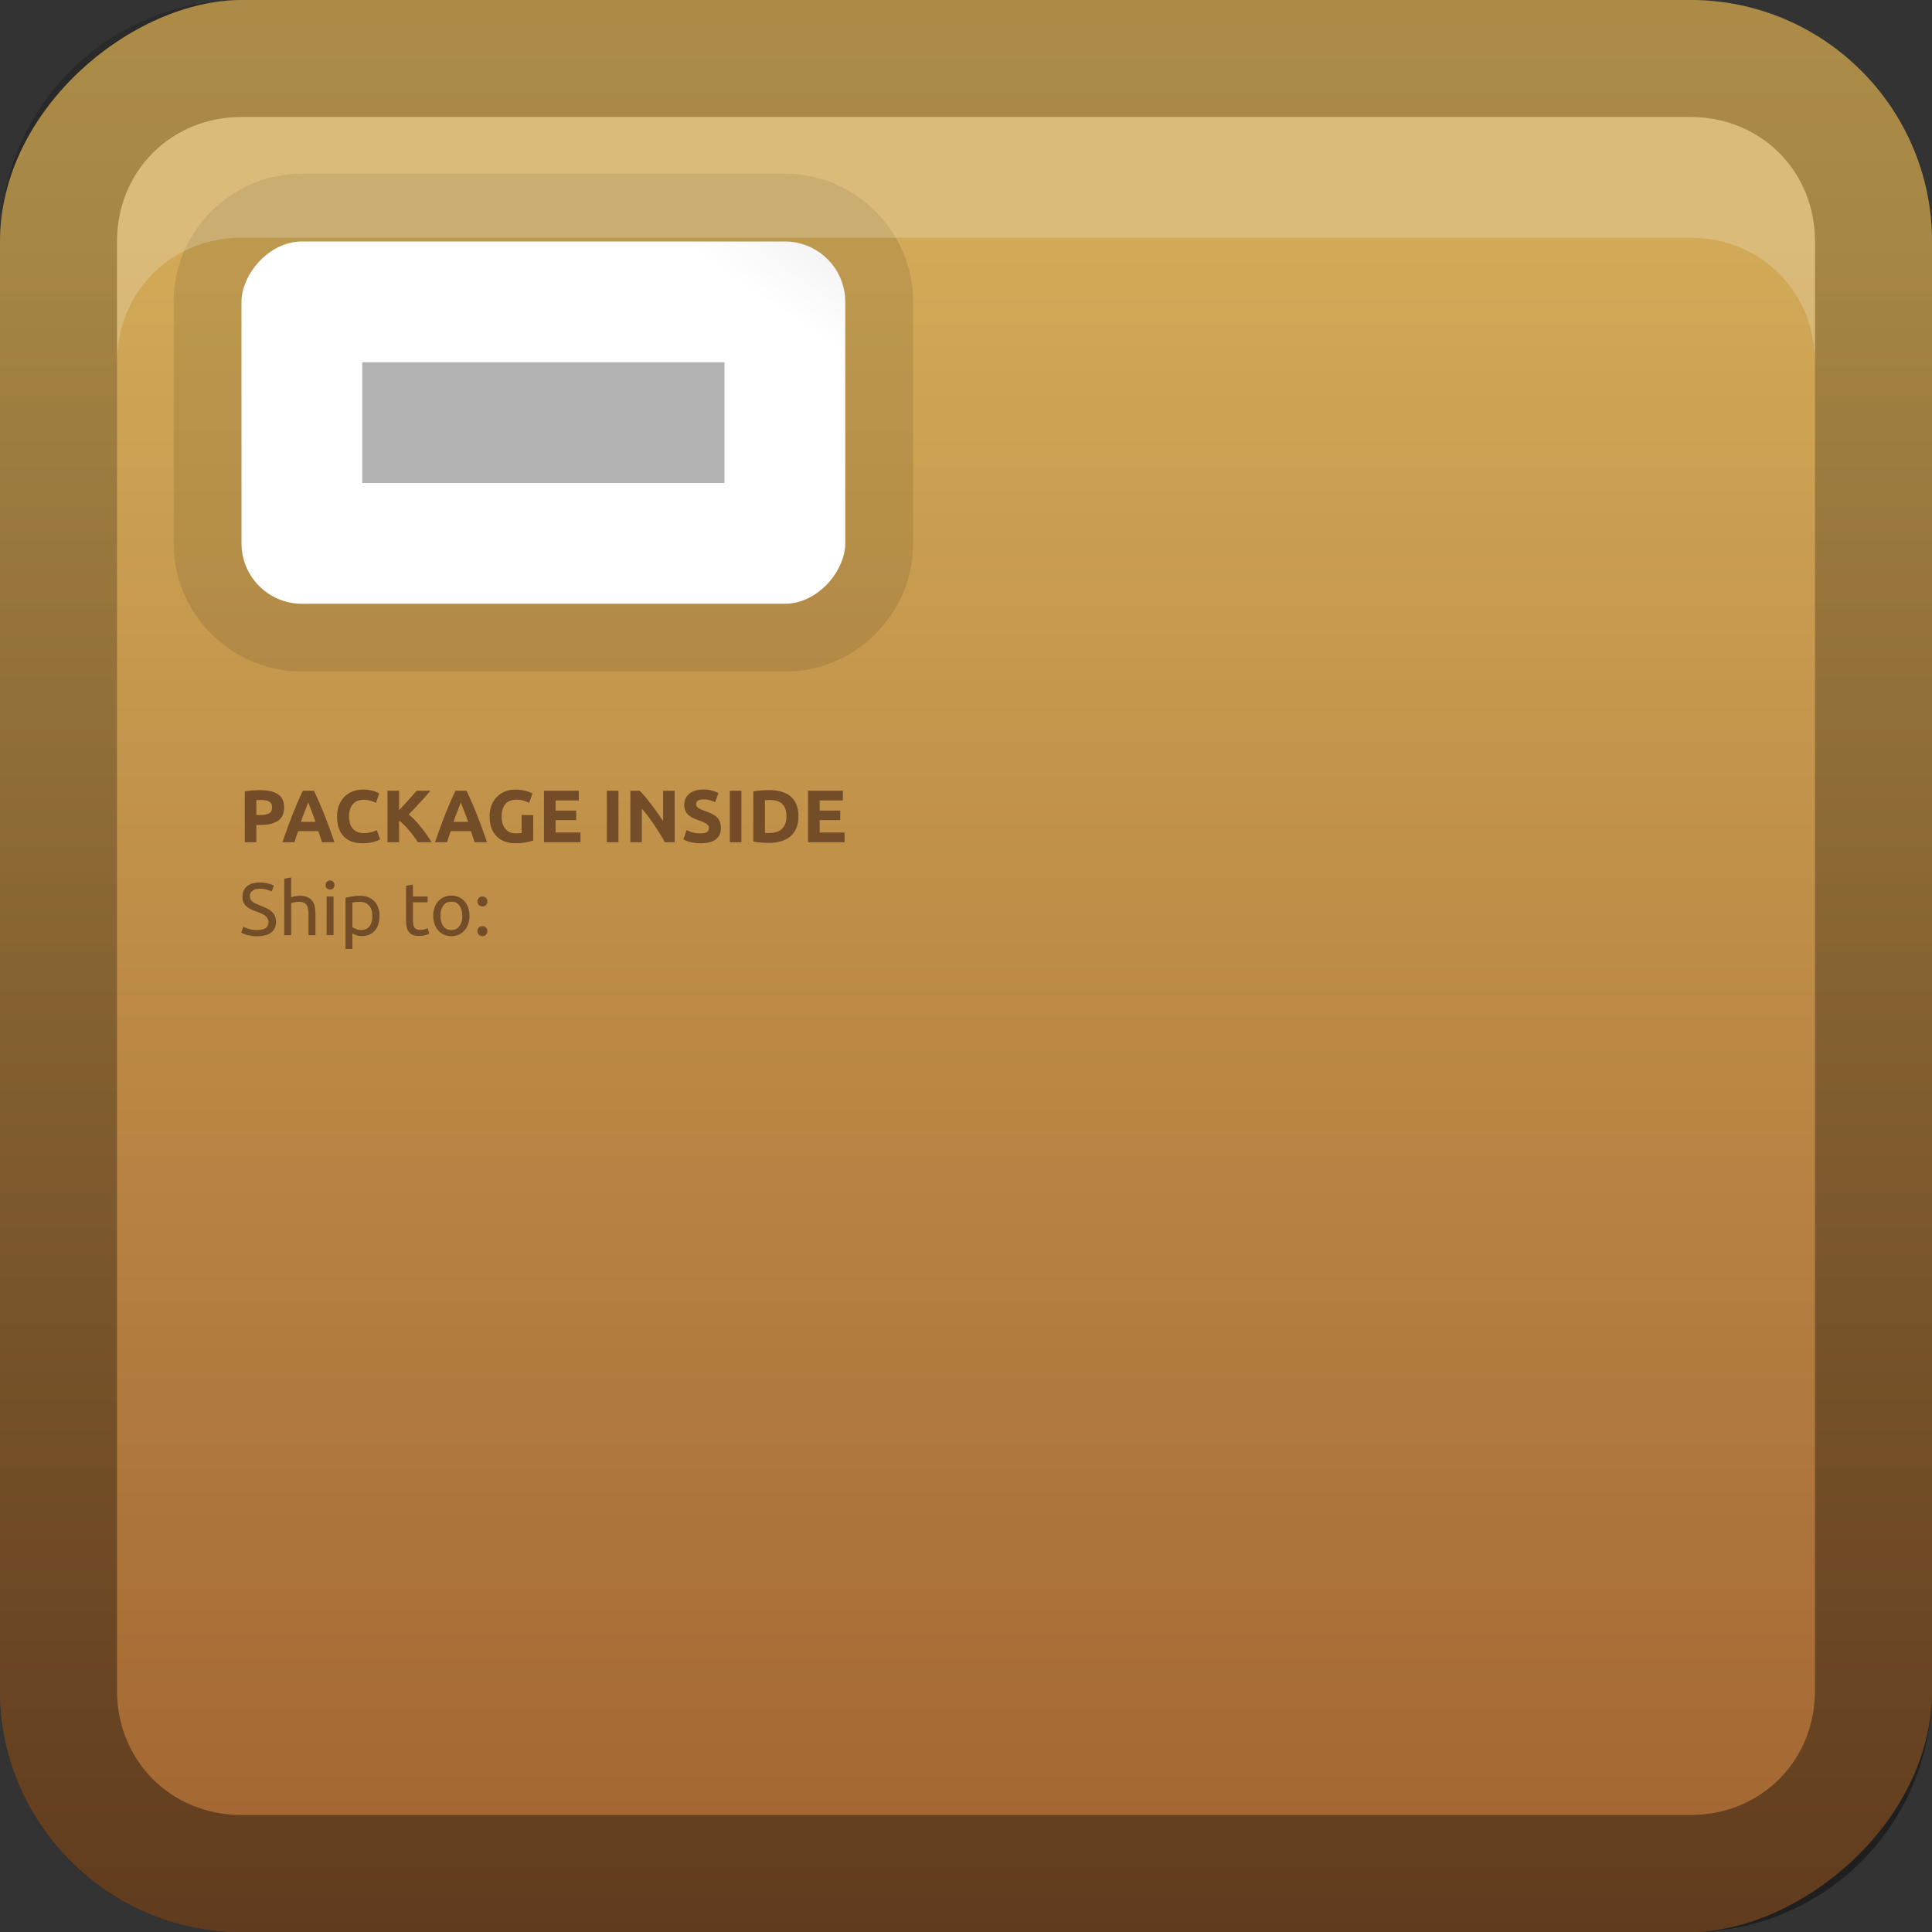 <?xml version="1.0" encoding="UTF-8" standalone="no"?>
<!-- Created with Inkscape (http://www.inkscape.org/) -->

<svg
   xmlns:dc="http://purl.org/dc/elements/1.1/"
   xmlns:cc="http://creativecommons.org/ns#"
   xmlns:rdf="http://www.w3.org/1999/02/22-rdf-syntax-ns#"
   xmlns:svg="http://www.w3.org/2000/svg"
   xmlns="http://www.w3.org/2000/svg"
   xmlns:xlink="http://www.w3.org/1999/xlink"
   xmlns:sodipodi="http://sodipodi.sourceforge.net/DTD/sodipodi-0.dtd"
   xmlns:inkscape="http://www.inkscape.org/namespaces/inkscape"
   width="16"
   height="16"
   id="svg2"
   sodipodi:version="0.32"
   inkscape:version="0.48.2 r9819"
   version="1.0"
   sodipodi:docname="package-x-generic.svg"
   inkscape:output_extension="org.inkscape.output.svg.inkscape"
   style="display:inline">
  <rect width="100%" height="100%" fill="#333333" stroke="none"/>
  <defs
     id="defs4">
    <inkscape:perspective
       sodipodi:type="inkscape:persp3d"
       inkscape:vp_x="0 : 8 : 1"
       inkscape:vp_y="0 : 1000 : 0"
       inkscape:vp_z="16 : 8 : 1"
       inkscape:persp3d-origin="8 : 5.3333333 : 1"
       id="perspective35" />
    <linearGradient
       inkscape:collect="always"
       id="linearGradient3327">
      <stop
         style="stop-color:#000000;stop-opacity:1;"
         offset="0"
         id="stop3330" />
      <stop
         style="stop-color:#000000;stop-opacity:0;"
         offset="1"
         id="stop3333" />
    </linearGradient>
    <linearGradient
       id="ButtonColor"
       x1="10.32"
       y1="21"
       x2="10.32"
       y2="0.999"
       gradientUnits="userSpaceOnUse">
      <stop
         style="stop-color:#29669f;stop-opacity:1;"
         offset="0"
         id="stop3189" />
      <stop
         style="stop-color:#88b6e0;stop-opacity:1;"
         offset="1"
         id="stop3191" />
    </linearGradient>
    <linearGradient
       inkscape:collect="always"
       xlink:href="#linearGradient3700"
       id="linearGradient3204"
       x1="1"
       y1="9"
       x2="15"
       y2="9"
       gradientUnits="userSpaceOnUse"
       gradientTransform="translate(-17,-2)" />
    <linearGradient
       inkscape:collect="always"
       xlink:href="#linearGradient3327"
       id="linearGradient3629"
       x1="0"
       y1="8"
       x2="29.017"
       y2="8"
       gradientUnits="userSpaceOnUse"
       gradientTransform="matrix(0,-1,1,0,0,16)" />
    <linearGradient
       inkscape:collect="always"
       xlink:href="#SVGID_1_-4"
       id="linearGradient3765"
       gradientUnits="userSpaceOnUse"
       gradientTransform="matrix(0.093,0,0,0.041,-26.756,8.025)"
       x1="383.289"
       y1="0"
       x2="383.289"
       y2="218.48" />
    <linearGradient
       id="SVGID_1_-4"
       gradientUnits="userSpaceOnUse"
       x1="383.289"
       y1="0"
       x2="383.289"
       y2="218.48">
      <stop
         offset="0.006"
         style="stop-color:#ED2828"
         id="stop3143-2" />
      <stop
         offset="0.5"
         style="stop-color:#EF3B39"
         id="stop3145-1" />
      <stop
         offset="0.994"
         style="stop-color:#C02126"
         id="stop3147-3" />
    </linearGradient>
    <linearGradient
       y2="180.675"
       x2="175.308"
       y1="73.254"
       x1="175.308"
       gradientUnits="userSpaceOnUse"
       id="linearGradient3749-5">
      <stop
         id="stop3751-8"
         style="stop-color:#000000;stop-opacity:1;"
         offset="0" />
      <stop
         id="stop3753-7"
         style="stop-color:#000000;stop-opacity:0.473;"
         offset="0.994" />
    </linearGradient>
    <linearGradient
       inkscape:collect="always"
       xlink:href="#linearGradient3749-5"
       id="linearGradient3754"
       gradientUnits="userSpaceOnUse"
       gradientTransform="matrix(0.042,0,0,0.034,1.944,0.786)"
       x1="175.308"
       y1="73.254"
       x2="175.308"
       y2="180.675" />
    <linearGradient
       inkscape:collect="always"
       xlink:href="#linearGradient3749-5"
       id="linearGradient3756"
       gradientUnits="userSpaceOnUse"
       gradientTransform="matrix(0.05,0,0,0.034,2.48,0.786)"
       x1="175.308"
       y1="73.254"
       x2="175.308"
       y2="180.675" />
    <linearGradient
       y2="180.675"
       x2="175.308"
       y1="73.254"
       x1="175.308"
       gradientTransform="matrix(0.049,0,0,0.034,3.116,0.786)"
       gradientUnits="userSpaceOnUse"
       id="linearGradient3809"
       xlink:href="#linearGradient3749-5"
       inkscape:collect="always" />
    <inkscape:perspective
       id="perspective3729"
       inkscape:persp3d-origin="0.5 : 0.33333333 : 1"
       inkscape:vp_z="1 : 0.5 : 1"
       inkscape:vp_y="0 : 1000 : 0"
       inkscape:vp_x="0 : 0.5 : 1"
       sodipodi:type="inkscape:persp3d" />
    <linearGradient
       inkscape:collect="always"
       xlink:href="#linearGradient3696"
       id="linearGradient4163"
       x1="6"
       y1="48"
       x2="90"
       y2="48"
       gradientUnits="userSpaceOnUse"
       gradientTransform="translate(-96,0)" />
    <linearGradient
       id="linearGradient3696">
      <stop
         id="stop3698"
         offset="0"
         style="stop-color:#2458a6;stop-opacity:1;" />
      <stop
         id="stop3700"
         offset="1"
         style="stop-color:#598ad4;stop-opacity:1;" />
    </linearGradient>
    <linearGradient
       y2="48"
       x2="90"
       y1="48"
       x1="6"
       gradientTransform="translate(-52.867,-57.253)"
       gradientUnits="userSpaceOnUse"
       id="linearGradient3738"
       xlink:href="#linearGradient3696"
       inkscape:collect="always" />
    <inkscape:perspective
       id="perspective3703"
       inkscape:persp3d-origin="0.5 : 0.33333333 : 1"
       inkscape:vp_z="1 : 0.5 : 1"
       inkscape:vp_y="0 : 1000 : 0"
       inkscape:vp_x="0 : 0.5 : 1"
       sodipodi:type="inkscape:persp3d" />
    <linearGradient
       gradientTransform="matrix(0.194,0,0,0.194,-1.401,-1.946)"
       inkscape:collect="always"
       xlink:href="#linearGradient4099"
       id="linearGradient4113"
       x1="22.111"
       y1="62.984"
       x2="40"
       y2="32"
       gradientUnits="userSpaceOnUse" />
    <linearGradient
       id="linearGradient4099">
      <stop
         style="stop-color:#9ede27;stop-opacity:1;"
         offset="0"
         id="stop4101" />
      <stop
         style="stop-color:#c8f16b;stop-opacity:1;"
         offset="1"
         id="stop4103" />
    </linearGradient>
    <linearGradient
       gradientTransform="matrix(0.194,0,0,0.194,-1.526,-1.946)"
       inkscape:collect="always"
       xlink:href="#linearGradient4099"
       id="linearGradient4105"
       x1="38"
       y1="74"
       x2="70"
       y2="49"
       gradientUnits="userSpaceOnUse" />
    <linearGradient
       id="linearGradient3712">
      <stop
         style="stop-color:#9ede27;stop-opacity:1;"
         offset="0"
         id="stop3714" />
      <stop
         style="stop-color:#c8f16b;stop-opacity:1;"
         offset="1"
         id="stop3716" />
    </linearGradient>
    <linearGradient
       inkscape:collect="always"
       xlink:href="#linearGradient3799-3"
       id="linearGradient3746"
       gradientUnits="userSpaceOnUse"
       x1="56.037"
       y1="49.333"
       x2="56.037"
       y2="13.593"
       gradientTransform="matrix(0.265,0,0,0.265,-0.349,-3.708)" />
    <linearGradient
       id="linearGradient3799-3">
      <stop
         style="stop-color:#1a1a1a;stop-opacity:1;"
         offset="0"
         id="stop3801-3" />
      <stop
         style="stop-color:#000000;stop-opacity:1;"
         offset="1"
         id="stop3803-2" />
    </linearGradient>
    <linearGradient
       y2="13.593"
       x2="56.037"
       y1="49.333"
       x1="56.037"
       gradientTransform="matrix(0.194,0,0,0.194,-1.34,-1.884)"
       gradientUnits="userSpaceOnUse"
       id="linearGradient3726"
       xlink:href="#linearGradient3799-3"
       inkscape:collect="always" />
    <inkscape:perspective
       id="perspective3736"
       inkscape:persp3d-origin="0.5 : 0.33333333 : 1"
       inkscape:vp_z="1 : 0.5 : 1"
       inkscape:vp_y="0 : 1000 : 0"
       inkscape:vp_x="0 : 0.5 : 1"
       sodipodi:type="inkscape:persp3d" />
    <radialGradient
       inkscape:collect="always"
       xlink:href="#linearGradient3784-2"
       id="radialGradient3758"
       gradientUnits="userSpaceOnUse"
       gradientTransform="matrix(1.046,0.082,-0.052,0.91,0.849,1.34)"
       cx="49.581"
       cy="67.041"
       fx="49.581"
       fy="67.041"
       r="10" />
    <linearGradient
       id="linearGradient3784-2">
      <stop
         id="stop3786-4"
         offset="0"
         style="stop-color:#a0a0a0;stop-opacity:1;" />
      <stop
         id="stop3790-2"
         offset="1"
         style="stop-color:#1a1a1a;stop-opacity:1;" />
    </linearGradient>
    <radialGradient
       r="10"
       fy="67.041"
       fx="49.581"
       cy="67.041"
       cx="49.581"
       gradientTransform="matrix(1.046,0.082,-0.052,0.91,0.849,1.34)"
       gradientUnits="userSpaceOnUse"
       id="radialGradient3745"
       xlink:href="#linearGradient3784-2"
       inkscape:collect="always" />
    <radialGradient
       inkscape:collect="always"
       xlink:href="#linearGradient3784-2"
       id="radialGradient3698"
       cx="10.117"
       cy="6.534"
       fx="10.117"
       fy="6.534"
       r="2.649"
       gradientTransform="matrix(0.605,-0.183,0.133,0.441,0.819,7.7)"
       gradientUnits="userSpaceOnUse" />
    <linearGradient
       inkscape:collect="always"
       xlink:href="#linearGradient3700"
       id="linearGradient3181"
       x1="-3.061"
       y1="27.258"
       x2="-3.061"
       y2="7.254"
       gradientUnits="userSpaceOnUse"
       gradientTransform="translate(12.119,-7.258)" />
    <linearGradient
       id="linearGradient3700">
      <stop
         style="stop-color:#a16331;stop-opacity:1"
         offset="0"
         id="stop3702" />
      <stop
         style="stop-color:#d2aa57;stop-opacity:1"
         offset="1"
         id="stop3704" />
    </linearGradient>
    <linearGradient
       inkscape:collect="always"
       xlink:href="#linearGradient4152"
       id="linearGradient4158"
       x1="34"
       y1="20"
       x2="38"
       y2="24"
       gradientUnits="userSpaceOnUse"
       gradientTransform="matrix(0.231,0,0,0.25,0.231,-8)" />
    <linearGradient
       id="linearGradient4152">
      <stop
         style="stop-color:#ffffff;stop-opacity:1;"
         offset="0"
         id="stop4154" />
      <stop
         style="stop-color:#ebebeb;stop-opacity:1;"
         offset="1"
         id="stop4156" />
    </linearGradient>
    <linearGradient
       y2="24"
       x2="36.502"
       y1="20"
       x1="34"
       gradientTransform="matrix(0.231,0,0,0.25,-0.769,-8)"
       gradientUnits="userSpaceOnUse"
       id="linearGradient3286"
       xlink:href="#linearGradient4152"
       inkscape:collect="always" />
    <linearGradient
       y2="9.4"
       x2="70"
       y1="77.8"
       x1="70"
       gradientTransform="matrix(0.556,0,0,0.556,-24.444,-26.222)"
       gradientUnits="userSpaceOnUse"
       id="linearGradient3360"
       xlink:href="#linearGradient4142"
       inkscape:collect="always" />
    <linearGradient
       inkscape:collect="always"
       id="linearGradient4142">
      <stop
         style="stop-color:#402a1a;stop-opacity:1;"
         offset="0"
         id="stop4144" />
      <stop
         style="stop-color:#402a1a;stop-opacity:0;"
         offset="1"
         id="stop4146" />
    </linearGradient>
    <linearGradient
       y2="9.4"
       x2="70"
       y1="77.8"
       x1="70"
       gradientTransform="matrix(0.444,0,0,0.444,-21.556,-19.778)"
       gradientUnits="userSpaceOnUse"
       id="linearGradient3303"
       xlink:href="#linearGradient4142"
       inkscape:collect="always" />
  </defs>
  <sodipodi:namedview
     id="base"
     pagecolor="#ffffff"
     bordercolor="#e7e7e7"
     borderopacity="1"
     inkscape:pageopacity="0.0"
     inkscape:pageshadow="2"
     inkscape:zoom="26.212949"
     inkscape:cx="3.6542549"
     inkscape:cy="9.5563131"
     inkscape:document-units="px"
     inkscape:current-layer="layer1"
     showgrid="true"
     inkscape:showpageshadow="false"
     showguides="false"
     inkscape:guide-bbox="true"
     inkscape:window-width="1920"
     inkscape:window-height="1027"
     inkscape:window-x="-1"
     inkscape:window-y="23"
     inkscape:window-maximized="1"
     inkscape:snap-global="true">
    <sodipodi:guide
       orientation="1,0"
       position="0,112"
       id="guide2383" />
    <sodipodi:guide
       orientation="0,1"
       position="26.278,128"
       id="guide2385" />
    <sodipodi:guide
       orientation="1,0"
       position="128,54.082"
       id="guide2387" />
    <sodipodi:guide
       orientation="0,1"
       position="78.156,0"
       id="guide2389" />
    <sodipodi:guide
       orientation="0,1"
       position="60.864,64.085"
       id="guide2391" />
    <inkscape:grid
       type="xygrid"
       id="grid3672"
       visible="true"
       enabled="true" />
  </sodipodi:namedview>
  <g
     inkscape:label="Button"
     inkscape:groupmode="layer"
     id="layer1">
    <rect
       ry="2"
       rx="2"
       y="0"
       x="-16"
       height="16"
       width="16"
       id="rect3196"
       style="fill:url(#linearGradient3204);fill-opacity:1.0;fill-rule:nonzero;stroke:none"
       transform="matrix(0,-1,1,0,0,0)" />
    <path
       sodipodi:type="inkscape:offset"
       inkscape:radius="0.57223624"
       inkscape:original="M 2.5 -5 C 2.223 -5 2 -4.777 2 -4.5 L 2 -2.5 C 2 -2.223 2.223 -2 2.5 -2 L 6.5 -2 C 6.777 -2 7 -2.223 7 -2.5 L 7 -4.5 C 7 -4.777 6.777 -5 6.5 -5 L 2.5 -5 z "
       style="color:#000000;fill:#000000;fill-opacity:1;fill-rule:nonzero;stroke:none;stroke-width:2;marker:none;visibility:visible;display:inline;overflow:visible;enable-background:accumulate;opacity:0.1"
       id="path3947"
       d="m 2.5,-5.562 c -0.584,0 -1.062,0.478 -1.062,1.062 l 0,2 c 0,0.584 0.478,1.062 1.062,1.062 l 4,0 c 0.584,0 1.062,-0.478 1.062,-1.062 l 0,-2 c 0,-0.584 -0.478,-1.062 -1.062,-1.062 l -4,0 z"
       transform="scale(1,-1)" />
    <path
       style="opacity:0.4;fill:url(#linearGradient3629);fill-opacity:1;fill-rule:nonzero;stroke:none"
       d="m 0,14 c 0,1.108 0.892,2 2,2 l 12,0 c 1.108,0 2,-0.892 2,-2 L 16,2 C 16,0.892 15.108,0 14,0 L 2,0 C 0.892,0 0,0.892 0,2 l 0,12 z m 0.969,0 0,-12 C 0.969,1.417 1.417,0.969 2,0.969 l 12,0 c 0.583,0 1.031,0.448 1.031,1.031 l 0,12 c 0,0.583 -0.448,1.031 -1.031,1.031 l -12,0 C 1.417,15.031 0.969,14.583 0.969,14 z"
       id="rect2835" />
    <path
       style="fill:#ffffff;fill-opacity:1;fill-rule:nonzero;stroke:none;opacity:0.2"
       d="M 2 0.969 C 1.417 0.969 0.969 1.417 0.969 2 L 0.969 3 C 0.969 2.417 1.417 1.969 2 1.969 L 14 1.969 C 14.583 1.969 15.031 2.417 15.031 3 L 15.031 2 C 15.031 1.417 14.583 0.969 14 0.969 L 2 0.969 z "
       id="path2843" />
    <rect
       style="color:#000000;fill:url(#linearGradient3286);fill-opacity:1;fill-rule:nonzero;stroke:none;stroke-width:2;marker:none;visibility:visible;display:inline;overflow:visible;enable-background:accumulate"
       id="rect4150"
       width="5"
       height="3"
       x="2"
       y="-5"
       rx="0.5"
       transform="scale(1,-1)" />
    <rect
       style="color:#000000;fill:#b3b3b3;fill-opacity:1;fill-rule:nonzero;stroke:none;stroke-width:2;marker:none;visibility:visible;display:inline;overflow:visible;enable-background:accumulate"
       id="rect4213"
       width="3"
       height="1"
       x="3"
       y="3" />
    <g
       transform="matrix(0.192,0,0,0.192,-0.306,-0.312)"
       style="font-size:3.206px;font-style:normal;font-variant:normal;font-weight:normal;font-stretch:normal;text-align:start;line-height:125%;letter-spacing:0px;word-spacing:0px;writing-mode:lr-tb;text-anchor:start;fill:#724d28;fill-opacity:1;stroke:none;display:inline;font-family:Ubuntu;-inkscape-font-specification:Ubuntu"
       id="text4208">
      <path
         inkscape:connector-curvature="0"
         d="m 12.818,35.706 c 0.331,3e-6 0.586,0.059 0.763,0.176 0.177,0.115 0.266,0.306 0.266,0.571 -2e-6,0.267 -0.09,0.461 -0.269,0.58 -0.18,0.118 -0.436,0.176 -0.77,0.176 l -0.157,0 0,0.744 -0.5,0 0,-2.19 c 0.109,-0.021 0.224,-0.036 0.346,-0.045 0.122,-0.009 0.229,-0.013 0.321,-0.013 m 0.032,0.426 c -0.036,2e-6 -0.073,0.001 -0.109,0.003 -0.034,0.002 -0.064,0.004 -0.09,0.006 l 0,0.641 0.157,0 c 0.173,1e-6 0.304,-0.024 0.391,-0.071 0.088,-0.047 0.131,-0.135 0.131,-0.263 -2e-6,-0.062 -0.012,-0.113 -0.035,-0.154 -0.021,-0.041 -0.053,-0.073 -0.096,-0.096 -0.041,-0.026 -0.091,-0.043 -0.151,-0.051 -0.06,-0.011 -0.126,-0.016 -0.199,-0.016"
         style="font-weight:bold;fill:#724d28;-inkscape-font-specification:Ubuntu Bold"
         id="path4452" />
      <path
         inkscape:connector-curvature="0"
         d="m 15.486,37.954 c -0.024,-0.077 -0.05,-0.156 -0.08,-0.237 -0.028,-0.081 -0.056,-0.162 -0.083,-0.244 l -0.866,0 c -0.028,0.081 -0.057,0.162 -0.087,0.244 -0.028,0.081 -0.053,0.16 -0.077,0.237 l -0.519,0 c 0.083,-0.239 0.162,-0.461 0.237,-0.664 0.075,-0.203 0.147,-0.394 0.218,-0.574 0.073,-0.18 0.143,-0.349 0.212,-0.51 0.071,-0.162 0.143,-0.321 0.218,-0.475 l 0.478,0 c 0.073,0.154 0.144,0.312 0.215,0.475 0.071,0.16 0.141,0.33 0.212,0.51 0.073,0.18 0.146,0.371 0.221,0.574 0.075,0.203 0.154,0.424 0.237,0.664 l -0.535,0 M 14.886,36.235 c -0.011,0.032 -0.027,0.076 -0.048,0.131 -0.021,0.056 -0.046,0.12 -0.074,0.192 -0.028,0.073 -0.059,0.153 -0.093,0.24 -0.032,0.088 -0.065,0.18 -0.099,0.276 l 0.632,0 c -0.034,-0.096 -0.067,-0.188 -0.099,-0.276 -0.032,-0.088 -0.063,-0.168 -0.093,-0.24 -0.028,-0.073 -0.052,-0.137 -0.074,-0.192 -0.021,-0.056 -0.038,-0.099 -0.051,-0.131"
         style="font-weight:bold;fill:#724d28;-inkscape-font-specification:Ubuntu Bold"
         id="path4454" />
      <path
         inkscape:connector-curvature="0"
         d="m 17.241,37.999 c -0.361,0 -0.637,-0.1 -0.827,-0.301 -0.188,-0.201 -0.282,-0.486 -0.282,-0.856 0,-0.184 0.029,-0.347 0.087,-0.491 0.058,-0.145 0.137,-0.267 0.237,-0.366 0.1,-0.1 0.22,-0.176 0.359,-0.228 0.139,-0.051 0.29,-0.077 0.452,-0.077 0.094,2e-6 0.18,0.007 0.257,0.022 0.077,0.013 0.144,0.029 0.202,0.048 0.058,0.017 0.106,0.035 0.144,0.055 0.038,0.019 0.066,0.034 0.083,0.045 l -0.144,0.404 c -0.068,-0.036 -0.149,-0.067 -0.24,-0.093 -0.09,-0.026 -0.192,-0.038 -0.308,-0.038 -0.077,2e-6 -0.153,0.013 -0.228,0.038 -0.073,0.026 -0.138,0.067 -0.196,0.125 -0.056,0.056 -0.1,0.128 -0.135,0.218 -0.034,0.09 -0.051,0.199 -0.051,0.327 -1e-6,0.103 0.011,0.199 0.032,0.289 0.024,0.088 0.06,0.164 0.109,0.228 0.051,0.064 0.118,0.115 0.199,0.154 0.081,0.036 0.18,0.055 0.295,0.055 0.073,1e-6 0.138,-0.004 0.196,-0.013 0.058,-0.009 0.109,-0.018 0.154,-0.029 0.045,-0.013 0.084,-0.027 0.119,-0.042 0.034,-0.015 0.065,-0.029 0.093,-0.042 l 0.138,0.401 c -0.071,0.043 -0.17,0.081 -0.298,0.115 -0.128,0.034 -0.277,0.051 -0.446,0.051"
         style="font-weight:bold;fill:#724d28;-inkscape-font-specification:Ubuntu Bold"
         id="path4456" />
      <path
         inkscape:connector-curvature="0"
         d="m 19.618,37.954 c -0.045,-0.073 -0.098,-0.151 -0.16,-0.234 -0.06,-0.086 -0.126,-0.17 -0.199,-0.253 -0.071,-0.086 -0.144,-0.167 -0.221,-0.244 -0.077,-0.079 -0.154,-0.149 -0.231,-0.208 l 0,0.939 -0.5,0 0,-2.222 0.5,0 0,0.84 c 0.13,-0.137 0.261,-0.279 0.391,-0.426 0.133,-0.15 0.255,-0.287 0.369,-0.414 l 0.593,0 c -0.152,0.18 -0.305,0.353 -0.458,0.519 -0.152,0.167 -0.312,0.335 -0.481,0.503 0.177,0.147 0.348,0.323 0.513,0.526 0.167,0.203 0.326,0.428 0.478,0.673 l -0.593,0"
         style="font-weight:bold;fill:#724d28;-inkscape-font-specification:Ubuntu Bold"
         id="path4458" />
      <path
         inkscape:connector-curvature="0"
         d="m 22.067,37.954 c -0.024,-0.077 -0.05,-0.156 -0.08,-0.237 -0.028,-0.081 -0.056,-0.162 -0.083,-0.244 l -0.866,0 c -0.028,0.081 -0.057,0.162 -0.087,0.244 -0.028,0.081 -0.053,0.16 -0.077,0.237 l -0.519,0 c 0.083,-0.239 0.162,-0.461 0.237,-0.664 0.075,-0.203 0.147,-0.394 0.218,-0.574 0.073,-0.18 0.143,-0.349 0.212,-0.51 0.071,-0.162 0.143,-0.321 0.218,-0.475 l 0.478,0 c 0.073,0.154 0.144,0.312 0.215,0.475 0.071,0.16 0.141,0.33 0.212,0.51 0.073,0.18 0.146,0.371 0.221,0.574 0.075,0.203 0.154,0.424 0.237,0.664 l -0.535,0 M 21.468,36.235 c -0.011,0.032 -0.027,0.076 -0.048,0.131 -0.021,0.056 -0.046,0.12 -0.074,0.192 -0.028,0.073 -0.059,0.153 -0.093,0.24 -0.032,0.088 -0.065,0.18 -0.099,0.276 l 0.632,0 c -0.034,-0.096 -0.067,-0.188 -0.099,-0.276 -0.032,-0.088 -0.063,-0.168 -0.093,-0.24 -0.028,-0.073 -0.052,-0.137 -0.074,-0.192 -0.021,-0.056 -0.038,-0.099 -0.051,-0.131"
         style="font-weight:bold;fill:#724d28;-inkscape-font-specification:Ubuntu Bold"
         id="path4460" />
      <path
         inkscape:connector-curvature="0"
         d="m 23.893,36.117 c -0.233,2e-6 -0.402,0.065 -0.507,0.196 -0.103,0.128 -0.154,0.305 -0.154,0.529 0,0.109 0.013,0.208 0.038,0.298 0.026,0.088 0.064,0.164 0.115,0.228 0.051,0.064 0.115,0.114 0.192,0.151 0.077,0.034 0.167,0.051 0.269,0.051 0.056,10e-7 0.103,-0.001 0.141,-0.003 0.041,-0.002 0.076,-0.006 0.106,-0.013 l 0,-0.773 0.5,0 0,1.1 c -0.06,0.024 -0.156,0.048 -0.289,0.074 -0.133,0.028 -0.296,0.042 -0.491,0.042 -0.167,0 -0.318,-0.026 -0.455,-0.077 -0.135,-0.051 -0.25,-0.126 -0.346,-0.224 -0.096,-0.098 -0.171,-0.219 -0.224,-0.362 -0.051,-0.143 -0.077,-0.307 -0.077,-0.491 0,-0.186 0.029,-0.351 0.087,-0.494 0.058,-0.143 0.137,-0.264 0.237,-0.362 0.1,-0.1 0.218,-0.176 0.353,-0.228 0.137,-0.051 0.282,-0.077 0.436,-0.077 0.105,2e-6 0.199,0.007 0.282,0.022 0.086,0.013 0.158,0.029 0.218,0.048 0.062,0.017 0.112,0.035 0.151,0.055 0.041,0.019 0.069,0.034 0.087,0.045 l -0.144,0.401 c -0.068,-0.036 -0.147,-0.067 -0.237,-0.093 -0.088,-0.028 -0.184,-0.042 -0.289,-0.042"
         style="font-weight:bold;fill:#724d28;-inkscape-font-specification:Ubuntu Bold"
         id="path4462" />
      <path
         inkscape:connector-curvature="0"
         d="m 25.057,37.954 0,-2.222 1.501,0 0,0.42 -1,0 0,0.436 0.888,0 0,0.41 -0.888,0 0,0.535 1.074,0 0,0.42 -1.574,0"
         style="font-weight:bold;fill:#724d28;-inkscape-font-specification:Ubuntu Bold"
         id="path4464" />
      <path
         inkscape:connector-curvature="0"
         d="m 27.769,35.732 0.5,0 0,2.222 -0.5,0 0,-2.222"
         style="font-weight:bold;fill:#724d28;-inkscape-font-specification:Ubuntu Bold"
         id="path4466" />
      <path
         inkscape:connector-curvature="0"
         d="m 30.274,37.954 c -0.143,-0.254 -0.298,-0.506 -0.465,-0.753 -0.167,-0.248 -0.344,-0.482 -0.532,-0.702 l 0,1.456 -0.494,0 0,-2.222 0.407,0 c 0.071,0.071 0.149,0.157 0.234,0.26 0.086,0.103 0.172,0.213 0.26,0.33 0.09,0.115 0.178,0.236 0.266,0.362 0.088,0.124 0.17,0.244 0.247,0.359 l 0,-1.311 0.497,0 0,2.222 -0.42,0"
         style="font-weight:bold;fill:#724d28;-inkscape-font-specification:Ubuntu Bold"
         id="path4468" />
      <path
         inkscape:connector-curvature="0"
         d="m 31.813,37.572 c 0.071,10e-7 0.128,-0.005 0.173,-0.016 0.047,-0.013 0.084,-0.029 0.112,-0.048 0.028,-0.021 0.047,-0.046 0.058,-0.074 0.011,-0.028 0.016,-0.059 0.016,-0.093 -2e-6,-0.073 -0.034,-0.133 -0.103,-0.18 -0.068,-0.049 -0.186,-0.102 -0.353,-0.157 -0.073,-0.026 -0.145,-0.055 -0.218,-0.087 -0.073,-0.034 -0.138,-0.076 -0.196,-0.125 -0.058,-0.051 -0.105,-0.112 -0.141,-0.183 -0.036,-0.073 -0.055,-0.16 -0.055,-0.263 0,-0.103 0.019,-0.195 0.058,-0.276 0.038,-0.083 0.093,-0.154 0.164,-0.212 0.071,-0.058 0.156,-0.102 0.257,-0.131 0.1,-0.032 0.214,-0.048 0.34,-0.048 0.15,2e-6 0.279,0.016 0.388,0.048 0.109,0.032 0.199,0.067 0.269,0.106 l -0.144,0.394 c -0.062,-0.032 -0.131,-0.06 -0.208,-0.083 -0.075,-0.026 -0.166,-0.038 -0.273,-0.038 -0.12,2e-6 -0.206,0.017 -0.26,0.051 -0.051,0.032 -0.077,0.082 -0.077,0.151 -1e-6,0.041 0.01,0.075 0.029,0.103 0.019,0.028 0.046,0.053 0.08,0.077 0.036,0.021 0.077,0.042 0.122,0.061 0.047,0.017 0.098,0.035 0.154,0.055 0.115,0.043 0.216,0.086 0.301,0.128 0.086,0.041 0.156,0.089 0.212,0.144 0.058,0.056 0.1,0.121 0.128,0.196 0.028,0.075 0.042,0.166 0.042,0.273 -2e-6,0.207 -0.073,0.369 -0.218,0.484 -0.145,0.113 -0.364,0.17 -0.657,0.17 -0.098,0 -0.187,-0.006 -0.266,-0.019 -0.079,-0.011 -0.15,-0.025 -0.212,-0.042 -0.06,-0.017 -0.112,-0.035 -0.157,-0.055 -0.043,-0.019 -0.079,-0.037 -0.109,-0.055 l 0.141,-0.398 c 0.066,0.036 0.147,0.069 0.244,0.099 0.098,0.028 0.218,0.042 0.359,0.042"
         style="font-weight:bold;fill:#724d28;-inkscape-font-specification:Ubuntu Bold"
         id="path4470" />
      <path
         inkscape:connector-curvature="0"
         d="m 33.073,35.732 0.5,0 0,2.222 -0.5,0 0,-2.222"
         style="font-weight:bold;fill:#724d28;-inkscape-font-specification:Ubuntu Bold"
         id="path4472" />
      <path
         inkscape:connector-curvature="0"
         d="m 34.588,37.547 c 0.024,0.002 0.05,0.004 0.08,0.006 0.032,0 0.069,0 0.112,0 0.25,0 0.435,-0.063 0.555,-0.189 0.122,-0.126 0.183,-0.3 0.183,-0.523 -2e-6,-0.233 -0.058,-0.409 -0.173,-0.529 -0.115,-0.12 -0.298,-0.18 -0.548,-0.18 -0.034,2e-6 -0.069,0.001 -0.106,0.003 -0.036,10e-7 -0.071,0.002 -0.103,0.006 l 0,1.404 m 1.446,-0.705 c -3e-6,0.192 -0.03,0.36 -0.09,0.503 -0.06,0.143 -0.145,0.262 -0.257,0.356 -0.109,0.094 -0.243,0.165 -0.401,0.212 -0.158,0.047 -0.336,0.071 -0.532,0.071 -0.09,0 -0.195,-0.004 -0.314,-0.013 -0.12,-0.006 -0.237,-0.021 -0.353,-0.045 l 0,-2.164 c 0.115,-0.021 0.235,-0.035 0.359,-0.042 0.126,-0.009 0.234,-0.013 0.324,-0.013 0.19,3e-6 0.362,0.021 0.516,0.064 0.156,0.043 0.29,0.11 0.401,0.202 0.111,0.092 0.197,0.209 0.257,0.353 0.06,0.143 0.09,0.315 0.09,0.516"
         style="font-weight:bold;fill:#724d28;-inkscape-font-specification:Ubuntu Bold"
         id="path4474" />
      <path
         inkscape:connector-curvature="0"
         d="m 36.448,37.954 0,-2.222 1.501,0 0,0.42 -1,0 0,0.436 0.888,0 0,0.41 -0.888,0 0,0.535 1.074,0 0,0.42 -1.574,0"
         style="font-weight:bold;fill:#724d28;-inkscape-font-specification:Ubuntu Bold"
         id="path4476" />
      <path
         inkscape:connector-curvature="0"
         d="m 12.686,41.74 c 0.325,10e-7 0.487,-0.111 0.487,-0.333 -1e-6,-0.068 -0.015,-0.126 -0.045,-0.173 -0.028,-0.049 -0.066,-0.091 -0.115,-0.125 -0.049,-0.036 -0.106,-0.067 -0.17,-0.093 -0.062,-0.026 -0.128,-0.051 -0.199,-0.077 -0.081,-0.028 -0.158,-0.059 -0.231,-0.093 -0.073,-0.036 -0.136,-0.078 -0.189,-0.125 -0.053,-0.049 -0.096,-0.107 -0.128,-0.173 -0.03,-0.066 -0.045,-0.146 -0.045,-0.24 0,-0.195 0.066,-0.346 0.199,-0.455 0.133,-0.109 0.315,-0.164 0.548,-0.164 0.135,2e-6 0.257,0.015 0.366,0.045 0.111,0.028 0.192,0.059 0.244,0.093 l -0.099,0.253 c -0.045,-0.028 -0.112,-0.054 -0.202,-0.08 -0.088,-0.028 -0.19,-0.042 -0.308,-0.042 -0.06,2e-6 -0.115,0.006 -0.167,0.019 -0.051,0.013 -0.096,0.032 -0.135,0.058 -0.038,0.026 -0.069,0.059 -0.093,0.099 -0.021,0.038 -0.032,0.084 -0.032,0.138 -10e-7,0.06 0.012,0.11 0.035,0.151 0.024,0.041 0.057,0.077 0.099,0.109 0.043,0.03 0.092,0.058 0.147,0.083 0.058,0.026 0.121,0.051 0.189,0.077 0.096,0.038 0.184,0.077 0.263,0.115 0.081,0.038 0.151,0.084 0.208,0.138 0.06,0.053 0.106,0.118 0.138,0.192 0.032,0.073 0.048,0.161 0.048,0.266 -2e-6,0.195 -0.072,0.344 -0.215,0.449 -0.141,0.105 -0.341,0.157 -0.6,0.157 -0.088,0 -0.169,-0.006 -0.244,-0.019 -0.073,-0.011 -0.138,-0.024 -0.196,-0.038 -0.058,-0.017 -0.108,-0.034 -0.151,-0.051 -0.041,-0.019 -0.073,-0.035 -0.096,-0.048 l 0.093,-0.257 c 0.049,0.028 0.124,0.059 0.224,0.093 0.1,0.034 0.223,0.051 0.369,0.051"
         id="path4478" />
      <path
         inkscape:connector-curvature="0"
         d="m 13.854,41.962 0,-2.437 0.298,-0.051 0,0.853 c 0.056,-0.021 0.114,-0.037 0.176,-0.048 0.064,-0.013 0.127,-0.019 0.189,-0.019 0.133,1e-6 0.243,0.019 0.33,0.058 0.088,0.036 0.157,0.089 0.208,0.157 0.053,0.066 0.091,0.146 0.112,0.24 0.021,0.094 0.032,0.198 0.032,0.311 l 0,0.936 -0.298,0 0,-0.872 c -1e-6,-0.103 -0.007,-0.19 -0.022,-0.263 -0.013,-0.073 -0.035,-0.131 -0.067,-0.176 -0.032,-0.045 -0.075,-0.077 -0.128,-0.096 -0.053,-0.021 -0.12,-0.032 -0.199,-0.032 -0.032,1e-6 -0.065,0.002 -0.099,0.006 -0.034,0.004 -0.067,0.01 -0.099,0.016 -0.03,0.004 -0.058,0.01 -0.083,0.016 -0.024,0.006 -0.041,0.012 -0.051,0.016 l 0,1.385 -0.298,0"
         id="path4480" />
      <path
         inkscape:connector-curvature="0"
         d="m 15.981,41.962 -0.298,0 0,-1.667 0.298,0 0,1.667 m -0.151,-1.969 c -0.053,2e-6 -0.099,-0.017 -0.138,-0.051 -0.036,-0.036 -0.055,-0.084 -0.055,-0.144 0,-0.06 0.018,-0.107 0.055,-0.141 0.038,-0.036 0.084,-0.054 0.138,-0.055 0.053,3e-6 0.098,0.018 0.135,0.055 0.038,0.034 0.058,0.081 0.058,0.141 0,0.06 -0.019,0.108 -0.058,0.144 -0.036,0.034 -0.081,0.051 -0.135,0.051"
         id="path4482" />
      <path
         inkscape:connector-curvature="0"
         d="m 17.654,41.131 c -1e-6,-0.195 -0.048,-0.344 -0.144,-0.449 -0.096,-0.105 -0.224,-0.157 -0.385,-0.157 -0.09,2e-6 -0.16,0.003 -0.212,0.01 -0.049,0.006 -0.089,0.014 -0.119,0.022 l 0,1.052 c 0.036,0.03 0.089,0.059 0.157,0.087 0.068,0.028 0.143,0.042 0.224,0.042 0.086,0 0.158,-0.015 0.218,-0.045 0.062,-0.032 0.112,-0.075 0.151,-0.128 0.038,-0.056 0.066,-0.12 0.083,-0.192 0.017,-0.075 0.026,-0.155 0.026,-0.24 m 0.311,0 c -2e-6,0.126 -0.017,0.243 -0.051,0.349 -0.032,0.107 -0.08,0.199 -0.144,0.276 -0.064,0.077 -0.143,0.137 -0.237,0.18 -0.092,0.043 -0.198,0.064 -0.317,0.064 -0.096,0 -0.182,-0.013 -0.257,-0.038 -0.073,-0.026 -0.127,-0.05 -0.164,-0.074 l 0,0.667 -0.298,0 0,-2.209 c 0.071,-0.017 0.158,-0.035 0.263,-0.055 0.107,-0.021 0.23,-0.032 0.369,-0.032 0.128,10e-7 0.244,0.02 0.346,0.061 0.103,0.041 0.19,0.098 0.263,0.173 0.073,0.075 0.128,0.167 0.167,0.276 0.041,0.107 0.061,0.228 0.061,0.362"
         id="path4484" />
      <path
         inkscape:connector-curvature="0"
         d="m 19.406,40.294 0.632,0 0,0.25 -0.632,0 0,0.77 c -1e-6,0.083 0.006,0.153 0.019,0.208 0.013,0.053 0.032,0.096 0.058,0.128 0.026,0.03 0.058,0.051 0.096,0.064 0.038,0.013 0.083,0.019 0.135,0.019 0.09,0 0.161,-0.01 0.215,-0.029 0.056,-0.021 0.094,-0.036 0.115,-0.045 l 0.058,0.247 c -0.03,0.015 -0.082,0.033 -0.157,0.055 -0.075,0.024 -0.16,0.035 -0.257,0.035 -0.113,0 -0.207,-0.014 -0.282,-0.042 -0.073,-0.03 -0.131,-0.074 -0.176,-0.131 -0.045,-0.058 -0.077,-0.128 -0.096,-0.212 -0.017,-0.086 -0.026,-0.184 -0.026,-0.295 l 0,-1.488 0.298,-0.051 0,0.516"
         id="path4486" />
      <path
         inkscape:connector-curvature="0"
         d="m 21.845,41.128 c -1e-6,0.133 -0.019,0.252 -0.058,0.359 -0.038,0.107 -0.093,0.199 -0.164,0.276 -0.068,0.077 -0.151,0.137 -0.247,0.18 -0.096,0.041 -0.201,0.061 -0.314,0.061 -0.113,0 -0.218,-0.02 -0.314,-0.061 -0.096,-0.043 -0.18,-0.103 -0.25,-0.18 -0.068,-0.077 -0.122,-0.169 -0.16,-0.276 -0.038,-0.107 -0.058,-0.227 -0.058,-0.359 -1e-6,-0.13 0.019,-0.249 0.058,-0.356 0.038,-0.109 0.092,-0.202 0.16,-0.279 0.071,-0.077 0.154,-0.136 0.25,-0.176 0.096,-0.043 0.201,-0.064 0.314,-0.064 0.113,2e-6 0.218,0.021 0.314,0.064 0.096,0.041 0.178,0.099 0.247,0.176 0.071,0.077 0.125,0.17 0.164,0.279 0.038,0.107 0.058,0.226 0.058,0.356 m -0.311,0 c -1e-6,-0.188 -0.043,-0.337 -0.128,-0.446 -0.083,-0.111 -0.198,-0.167 -0.343,-0.167 -0.145,2e-6 -0.261,0.056 -0.346,0.167 -0.083,0.109 -0.125,0.258 -0.125,0.446 -1e-6,0.188 0.042,0.338 0.125,0.449 0.086,0.109 0.201,0.164 0.346,0.164 0.145,10e-7 0.26,-0.055 0.343,-0.164 0.086,-0.111 0.128,-0.261 0.128,-0.449"
         id="path4488" />
      <path
         inkscape:connector-curvature="0"
         d="m 22.617,41.788 c 0,0.058 -0.019,0.108 -0.058,0.151 -0.038,0.043 -0.091,0.064 -0.157,0.064 -0.066,0 -0.119,-0.021 -0.157,-0.064 -0.038,-0.043 -0.058,-0.093 -0.058,-0.151 0,-0.058 0.019,-0.108 0.058,-0.151 0.038,-0.043 0.091,-0.064 0.157,-0.064 0.066,10e-7 0.119,0.021 0.157,0.064 0.038,0.043 0.058,0.093 0.058,0.151 m 0,-1.279 c 0,0.058 -0.019,0.108 -0.058,0.151 -0.038,0.043 -0.091,0.064 -0.157,0.064 -0.066,10e-7 -0.119,-0.021 -0.157,-0.064 -0.038,-0.043 -0.058,-0.093 -0.058,-0.151 0,-0.058 0.019,-0.108 0.058,-0.151 0.038,-0.043 0.091,-0.064 0.157,-0.064 0.066,10e-7 0.119,0.021 0.157,0.064 0.038,0.043 0.058,0.093 0.058,0.151"
         id="path4490" />
    </g>
  </g>
</svg>
